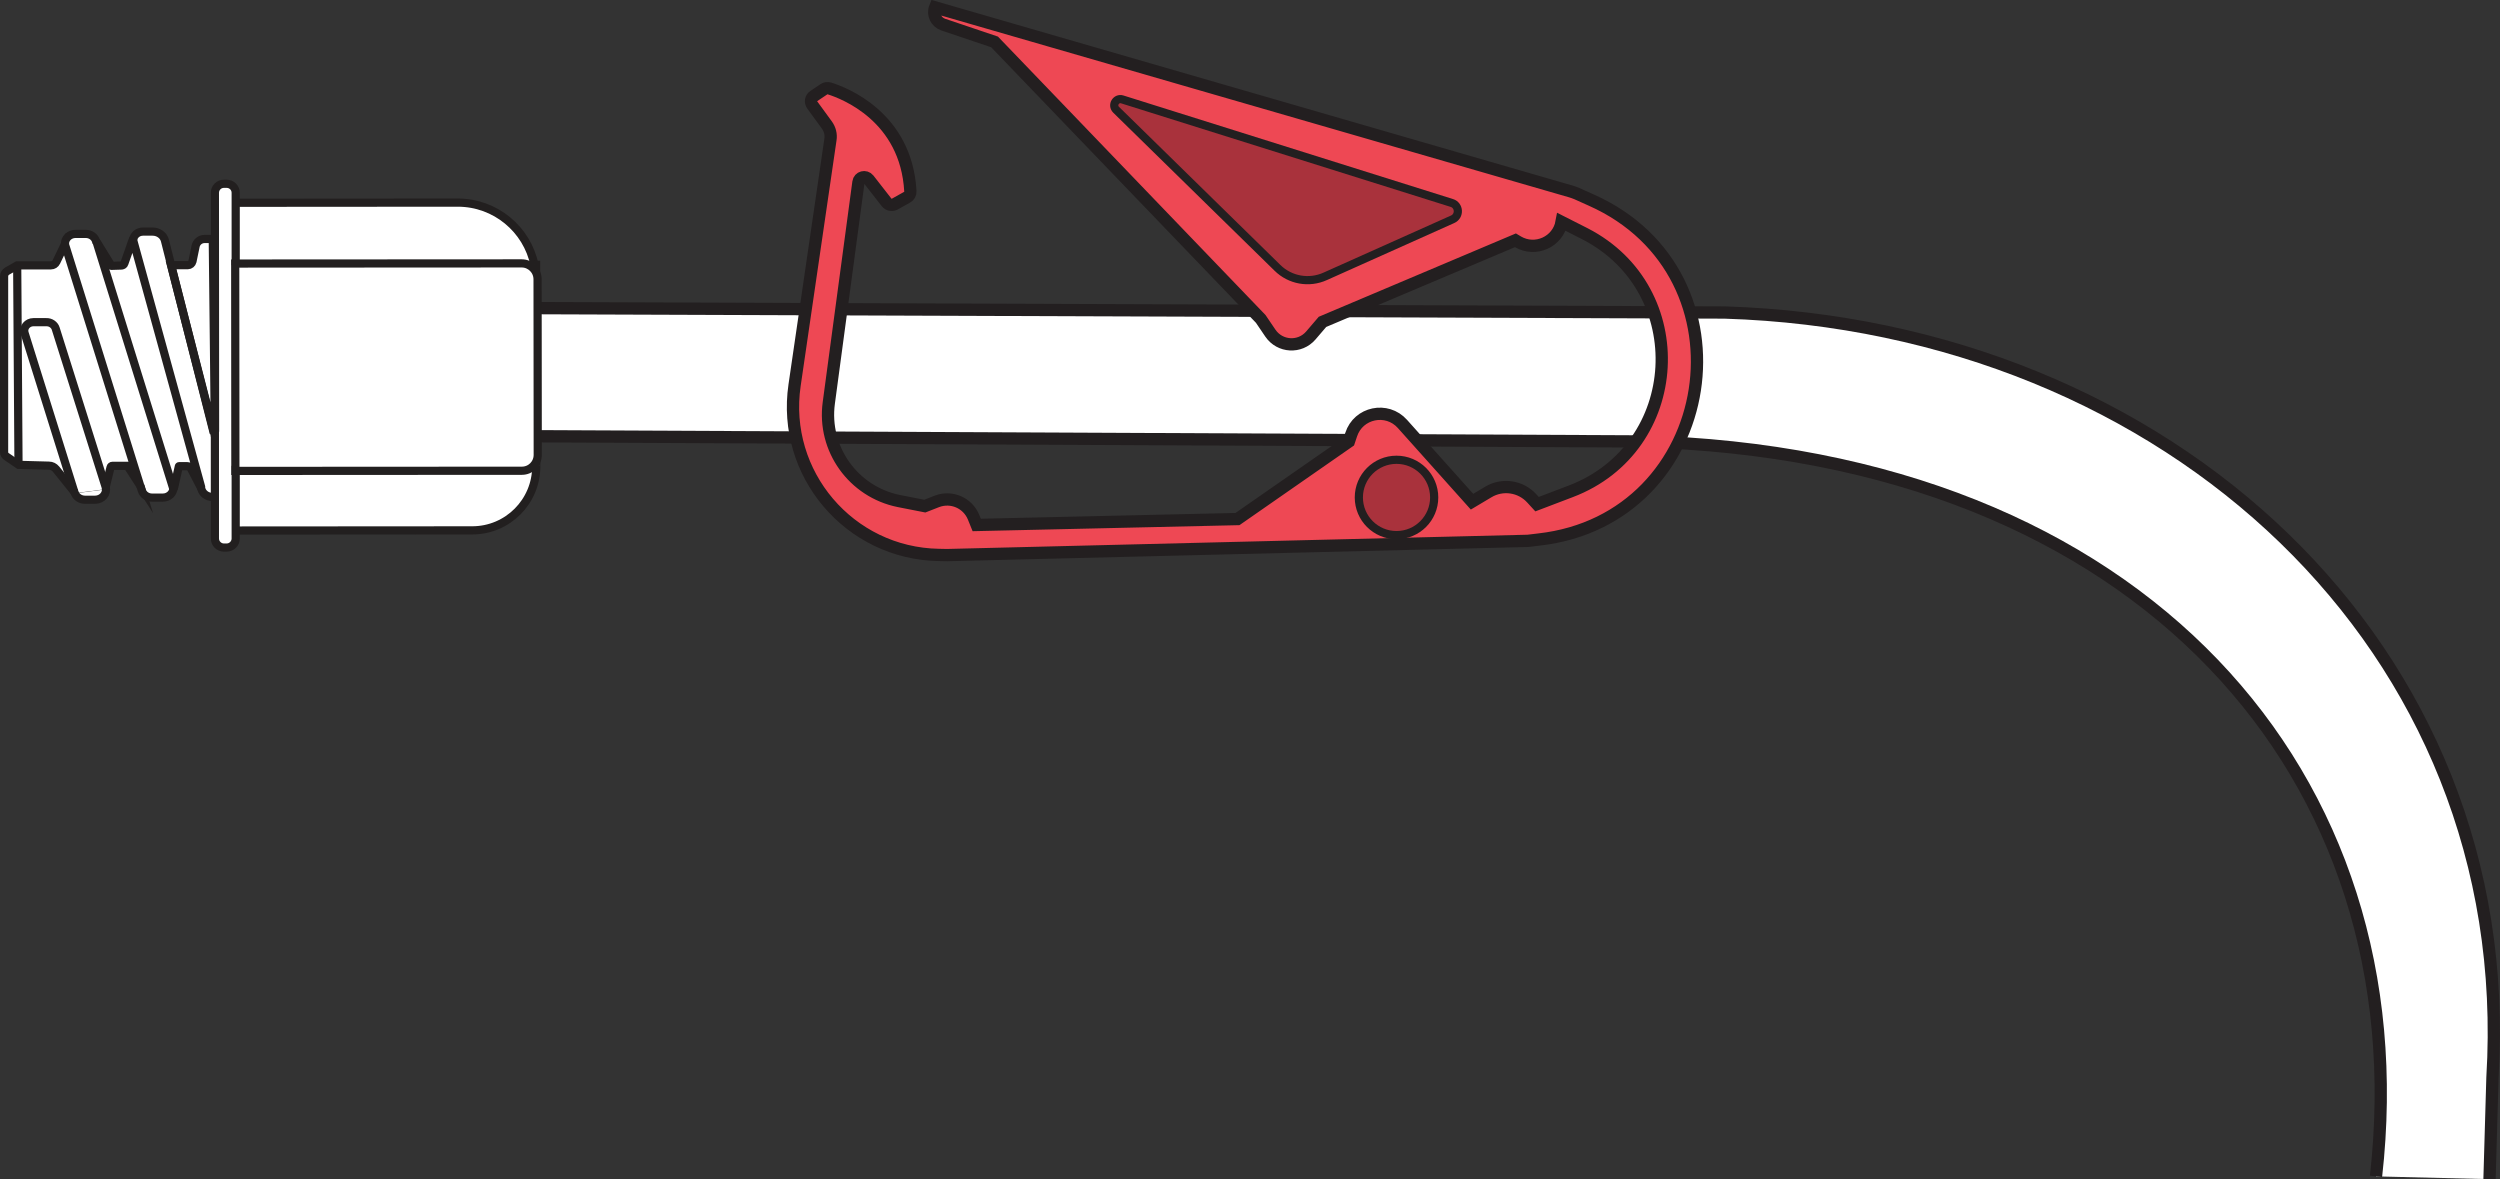 <?xml version="1.0" encoding="utf-8"?>
<!-- Generator: Adobe Illustrator 27.5.0, SVG Export Plug-In . SVG Version: 6.00 Build 0)  -->
<svg version="1.1" id="Layer_1" xmlns="http://www.w3.org/2000/svg" xmlns:xlink="http://www.w3.org/1999/xlink" x="0px" y="0px"
	 viewBox="0 0 152.63 72.01" style="enable-background:new 0 0 152.63 72.01;" xml:space="preserve">
<rect x="0" y="0" width="152.63" height="72.01" fill="#333333" stroke="none"/>
<style type="text/css">
	.st0{fill:#FFFFFF;stroke:#231F20;stroke-width:0.75;stroke-miterlimit:10;}
	.st1{fill:#EE4854;stroke:#231F20;stroke-width:0.75;stroke-miterlimit:10;}
	.st2{fill:#A9323C;stroke:#231F20;stroke-width:0.5;stroke-miterlimit:10;}
	.st3{fill:#FFFFFF;}
	.st4{fill:#624387;}
	.st5{fill:#6F478E;}
	.st6{fill:none;stroke:#221F1F;stroke-width:0.5;stroke-miterlimit:10;}
	.st7{fill:#FFFFFF;stroke:#221F1F;stroke-width:0.5;stroke-miterlimit:10;}
</style>
<g>
	<path class="st0" d="M145.06,71.82c2.76-24.4-14.28-44.08-44.87-44.87l-72.7-0.34l4.63-7.8l73.18,0.27
		c27,0.84,48.48,20.37,46.87,46.7l-0.18,6.21"/>
	<g>
		<path class="st1" d="M57.09,0.45l38.82,11.24c0.12,0.04,0.25,0.08,0.36,0.13l0.89,0.4c10.11,4.51,7.79,19.48-3.21,20.72
			l-0.67,0.08l-35.46,0.87l-0.5-0.01c-5.46-0.09-9.6-4.96-8.81-10.36l2.19-15c0.05-0.31-0.03-0.63-0.22-0.89l-0.89-1.22
			c-0.13-0.18-0.09-0.43,0.1-0.55l0.61-0.41c0.1-0.07,0.22-0.08,0.34-0.05c0.89,0.28,4.69,1.72,4.94,6.28
			c0.01,0.15-0.07,0.29-0.2,0.36l-0.75,0.42c-0.17,0.09-0.38,0.05-0.5-0.1l-1.1-1.41c-0.19-0.24-0.58-0.14-0.62,0.17L50.6,24.6
			c-0.38,2.81,1.5,5.43,4.28,5.99l1.58,0.31l0.74-0.29c0.89-0.34,1.88,0.09,2.24,0.97l0.19,0.47l15.92-0.36l6.8-4.73l0.14-0.42
			c0.44-1.36,2.18-1.72,3.13-0.66l4.25,4.75l0.99-0.59c0.86-0.52,1.97-0.36,2.65,0.38l0.33,0.36L95.89,30
			c6.99-2.65,7.52-12.32,0.87-15.73l-1.42-0.72l0,0c-0.22,1.22-1.6,1.84-2.67,1.21l-0.15-0.09l-11.78,4.98l-0.71,0.83
			c-0.67,0.78-1.89,0.71-2.47-0.14l-0.59-0.87L60.72,2.56L57.58,1.5C57.15,1.35,56.92,0.87,57.09,0.45L57.09,0.45z"/>
		<path class="st2" d="M88.63,12.39L68.52,6.07c-0.38-0.12-0.66,0.35-0.38,0.63l9.85,9.65c0.77,0.76,1.93,0.97,2.92,0.52l7.77-3.48
			C89.14,13.19,89.1,12.53,88.63,12.39z"/>
		<circle class="st2" cx="85.26" cy="30.37" r="2.3"/>
	</g>
	<g>
		<g id="XMLID_3_">
			<g>
				<path class="st3" d="M14.38,12.38l13.57-0.01c2.3,0,4.23,1.63,4.68,3.8l-18.24,0.01L14.38,12.38z"/>
				<path class="st3" d="M8.72,14.14h0.59c0.36,0,0.67,0.23,0.75,0.55l0.38,1.5l2.6,10.25v3.91h-0.08c-0.32,0-0.61-0.21-0.68-0.5
					l-0.03-0.12l0,0l0,0L8.11,14.65c0,0,0-0.01-0.01-0.01C8.15,14.36,8.4,14.14,8.72,14.14z"/>
				<path class="st3" d="M4.61,14.29h0.63c0.29,0,0.54,0.17,0.62,0.43l0.03,0.09l0,0l0,0l4.65,14.95c0.01,0.02,0.03,0.03,0.05,0.02
					c0,0.32-0.28,0.6-0.65,0.6H9.28c-0.29,0-0.54-0.17-0.62-0.43l-0.09-0.29l-4.6-14.74C3.94,14.58,4.23,14.29,4.61,14.29z"/>
				<path class="st3" d="M12.49,14.59h0.5l0.13,11.77v0.25l-2.67-10.42h1.03c0.13,0,0.25-0.1,0.28-0.23l0.19-0.92
					C11.99,14.78,12.22,14.59,12.49,14.59z"/>
				<path class="st4" d="M8.13,14.84c-0.02-0.07-0.02-0.14-0.01-0.21c0,0,0,0,0.01,0.01l4.14,15.08l0,0L8.13,14.84z"/>
				<path class="st5" d="M3.97,14.92l4.6,14.74L3.99,15.05C3.98,15,3.97,14.96,3.97,14.92z"/>
				<path class="st3" d="M3.44,15.99l0.52-1.07c0,0.04,0.01,0.08,0.02,0.13l4.58,14.61l-0.78-1.21H6.86c-0.05,0-0.1,0.04-0.11,0.09
					l-0.3,1.21v-0.01L3.4,20.07c-0.07-0.23-0.31-0.4-0.57-0.39H2.04c-0.37,0-0.64,0.33-0.54,0.66l3.05,9.74c0,0.01,0,0.01,0.01,0.02
					l-1.15-1.43c-0.1-0.13-0.26-0.21-0.43-0.21l-1.85-0.05L1.04,16.22H3.1C3.25,16.2,3.38,16.12,3.44,15.99z"/>
				<path class="st3" d="M32.63,16.17h0.1v0.97C32.73,16.81,32.69,16.49,32.63,16.17z"/>
				<path class="st3" d="M14.39,16.19l18.24-0.01c0.06,0.31,0.1,0.64,0.1,0.97l0.01,11.28L14.4,28.44L14.39,16.19z"/>
				<path class="st3" d="M0.43,16.55l0.61-0.35l0.09,12.19l-0.76-0.52c-0.08-0.06-0.13-0.15-0.13-0.25V16.88
					C0.25,16.74,0.32,16.62,0.43,16.55z"/>
				<path class="st3" d="M2.03,19.66h0.79c0.27,0,0.5,0.16,0.57,0.39l3.05,9.67v0.01L6.4,29.87l-1.83,0.24l-0.03-0.04
					c0-0.01,0-0.01-0.01-0.02l-3.05-9.74C1.39,19.99,1.66,19.66,2.03,19.66z"/>
				<polygon class="st4" points="13.12,26.36 13.12,26.62 13.12,26.61 				"/>
				<path class="st3" d="M13.12,32.88v-6.27v0.01v-0.26l-0.01-14.59c0-0.31,0.25-0.55,0.55-0.55h0.17c0.3,0,0.55,0.25,0.55,0.55
					v0.61v3.81l0.01,12.25v3.95v0.49c0,0.3-0.25,0.55-0.55,0.55h-0.17C13.37,33.43,13.12,33.18,13.12,32.88z"/>
				<path class="st3" d="M14.4,28.44l18.34-0.01v0.04c0,2.16-1.75,3.91-3.91,3.91L14.4,32.39L14.4,28.44z"/>
				<path class="st3" d="M8.1,14.64c0-0.01,0.01-0.01,0.02-0.01c-0.01,0.07,0,0.14,0.01,0.21l4.13,14.89l0,0
					c0,0.01-0.02,0.02-0.03,0.01l-0.6-1.15c-0.04-0.08-0.13-0.13-0.22-0.13h-0.5c-0.01,0-0.01,0-0.01,0.01l-0.29,1.3
					c0,0.01-0.01,0.02-0.02,0.02c0-0.05-0.01-0.11-0.03-0.16L5.89,14.82l0,0c0-0.01,0.02-0.02,0.02-0.01l0.87,1.41l0.01,0.01
					l0.62-0.02c0.07,0,0.13-0.05,0.16-0.12L8.1,14.64z"/>
				<path class="st3" d="M6.42,29.88l0.04-0.14c0.11,0.38-0.2,0.76-0.64,0.76H5.19c-0.29,0-0.54-0.17-0.63-0.42l0.03,0.04
					L6.42,29.88z"/>
				<path class="st4" d="M10.54,29.76L5.89,14.81l0,0l4.67,14.81c0.02,0.05,0.03,0.11,0.03,0.16
					C10.57,29.79,10.55,29.78,10.54,29.76z"/>
			</g>
			<g>
				<path class="st6" d="M14.38,12.38l13.57-0.01c2.3,0,4.23,1.63,4.68,3.8"/>
				<path class="st6" d="M32.74,28.43v0.04c0,2.16-1.75,3.91-3.91,3.91L14.4,32.39"/>
				<polyline class="st6" points="32.63,16.17 32.73,16.17 32.73,17.14 32.74,28.43 				"/>
				<path class="st6" d="M14.39,16.19v-3.81v-0.61c0-0.31-0.25-0.55-0.55-0.55h-0.17c-0.31,0-0.55,0.25-0.55,0.55l0.01,14.59"/>
				<path class="st6" d="M13.12,26.61v6.27c0,0.3,0.25,0.55,0.55,0.55h0.17c0.3,0,0.55-0.25,0.55-0.55v-0.49v-3.95"/>
				<path class="st6" d="M12.26,29.72l0.03,0.12c0.07,0.29,0.35,0.5,0.68,0.5h0.08"/>
				<path class="st6" d="M13.05,26.44l-2.6-10.25l-0.38-1.5c-0.08-0.32-0.39-0.55-0.75-0.55H8.73c-0.32,0-0.56,0.22-0.6,0.49"/>
				<path class="st6" d="M10.44,16.19h1.03c0.13,0,0.25-0.1,0.28-0.23l0.19-0.92c0.05-0.26,0.28-0.45,0.55-0.45h0.5l0.13,11.77v0.26
					v-0.01L10.44,16.19z"/>
				<path class="st6" d="M5.89,14.81l-0.03-0.1c-0.08-0.25-0.33-0.43-0.62-0.43H4.61c-0.38,0-0.67,0.3-0.64,0.63"/>
				<path class="st6" d="M8.57,29.66l0.09,0.29c0.08,0.25,0.33,0.43,0.62,0.43h0.66c0.37,0,0.65-0.28,0.65-0.6"/>
				<path class="st6" d="M8.12,14.63c-0.01,0-0.02,0-0.02,0.01l-0.51,1.45c-0.02,0.07-0.09,0.11-0.16,0.12l-0.62,0.02
					c0,0-0.01,0-0.01-0.01l-0.87-1.41c-0.01-0.01-0.02-0.01-0.02,0.01l0,0l0,0l4.65,14.95c0.01,0.02,0.03,0.03,0.05,0.02
					c0.01,0,0.02-0.01,0.02-0.02l0.29-1.3c0-0.01,0.01-0.01,0.01-0.01h0.5c0.09,0,0.18,0.05,0.22,0.13l0.6,1.15
					c0.01,0.01,0.03,0.01,0.03-0.01l0,0l0,0L8.12,14.63L8.12,14.63z"/>
				<path class="st6" d="M6.45,29.74l0.3-1.21c0.01-0.05,0.06-0.09,0.11-0.09h0.92l0.78,1.21l-4.6-14.74l-0.52,1.08
					c-0.06,0.13-0.19,0.21-0.33,0.21H1.05l-0.61,0.35c-0.12,0.07-0.19,0.19-0.19,0.32v10.74c0,0.1,0.05,0.19,0.13,0.25l0.76,0.52
					l1.85,0.05c0.17,0,0.32,0.08,0.43,0.21l1.15,1.43"/>
				<line class="st6" x1="1.13" y1="28.39" x2="1.05" y2="16.2"/>
				<path class="st6" d="M6.45,29.74v-0.01L3.4,20.06c-0.07-0.23-0.31-0.4-0.57-0.39H2.04c-0.37,0-0.64,0.33-0.54,0.66l3.05,9.74
					c0,0.01,0,0.01,0.01,0.02c0.09,0.25,0.34,0.42,0.63,0.42h0.63C6.25,30.5,6.56,30.12,6.45,29.74z"/>
			</g>
		</g>
		<path class="st7" d="M32.82,17.05l0.01,10.72c0,0.54-0.43,0.97-0.97,0.97l-17.49,0.01l-0.01-12.66l17.49-0.01
			C32.39,16.08,32.82,16.52,32.82,17.05z"/>
	</g>
</g>
</svg>
